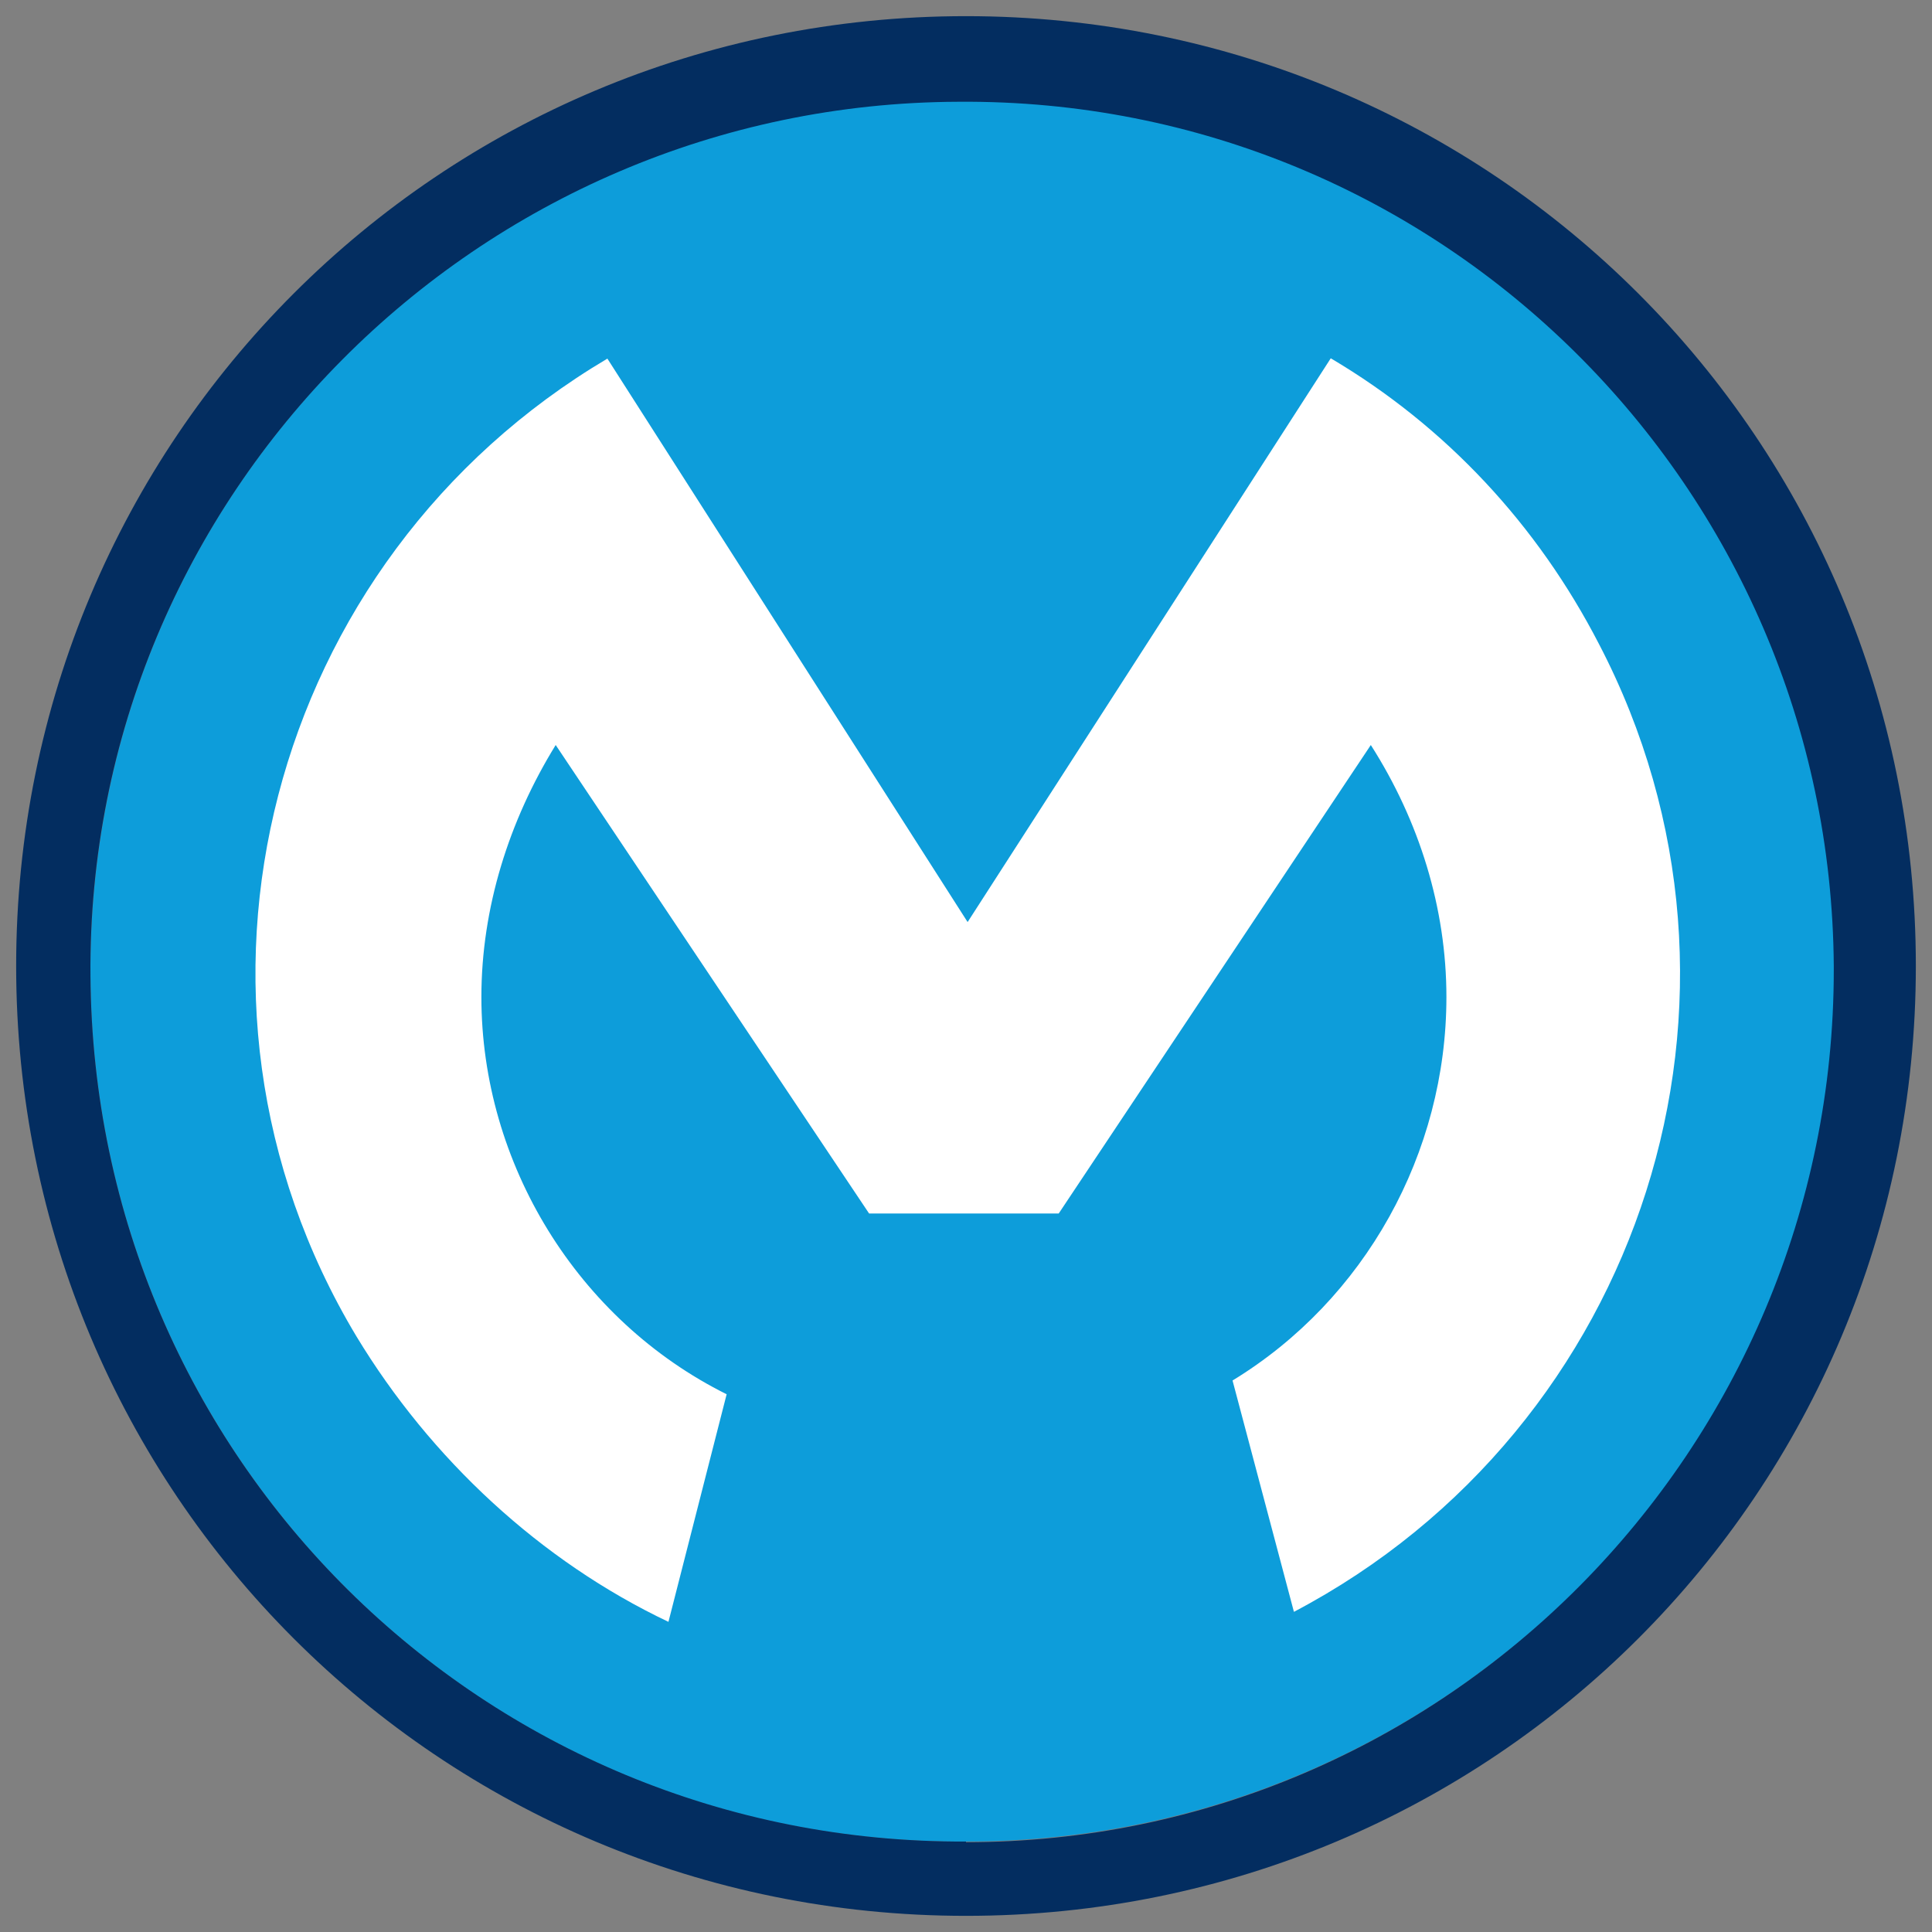 <?xml version="1.0" encoding="UTF-8"?>
<svg id="Camada_1" xmlns="http://www.w3.org/2000/svg" version="1.1" xmlns:lucid="lucid" viewBox="0 0 59.8 59.8">
  <rect x="0" y="0" width="59.8" height="59.8" fill="#808080" stroke="none"/>
  <!-- Generator: Adobe Illustrator 29.5.0, SVG Export Plug-In . SVG Version: 2.1.0 Build 137)  -->
  <defs>
    <style>
      .st0 {
        fill: #fff;
      }

      .st0, .st1, .st2 {
        stroke: #000;
        stroke-opacity: 0;
      }

      .st1 {
        fill: #032d60;
      }

      .st2 {
        fill: #0d9dda;
      }
    </style>
  </defs>
  <g lucid:page-tab-id="0_0">
    <path class="st2" d="M29.9,57c-14.9.1-27-11.86-27.1-26.8C2.7,15.28,14.8,3.2,29.7,3.1s27,11.97,27.1,26.8v.1c0,14.93-12.1,27-26.9,27Z"/>
    <path class="st0" d="M22.5,43.16c-4.63-2.3-7.6-7.15-7.6-12.3,0-2.75.85-5.45,2.3-7.8l9.7,14.5h5.87l9.66-14.5c1.5,2.35,2.34,5.05,2.34,7.8,0,4.83-2.52,9.37-6.62,11.87l1.9,7.16c10.8-5.68,15.13-19.05,9.44-29.96-1.9-3.68-4.73-6.73-8.3-8.84l-11.24,17.45-11.15-17.44c-10.5,6.22-14.08,19.75-7.77,30.26,2.3,3.8,5.7,6.96,9.66,8.84l1.8-7.04h0Z"/>
    <path class="st1" d="M29.9.5C13.6.5.5,13.6.5,29.9s13.1,29.4,29.4,29.4,29.4-13.1,29.4-29.4S46.2.5,29.9.5ZM29.9,57c-14.94.07-27-11.87-27.1-26.8C2.68,15.32,14.8,3.2,29.66,3.15c14.94-.12,27,11.93,27.1,26.75v.12c0,14.87-12.04,27-26.86,27v-.02Z"/>
  </g>
</svg>